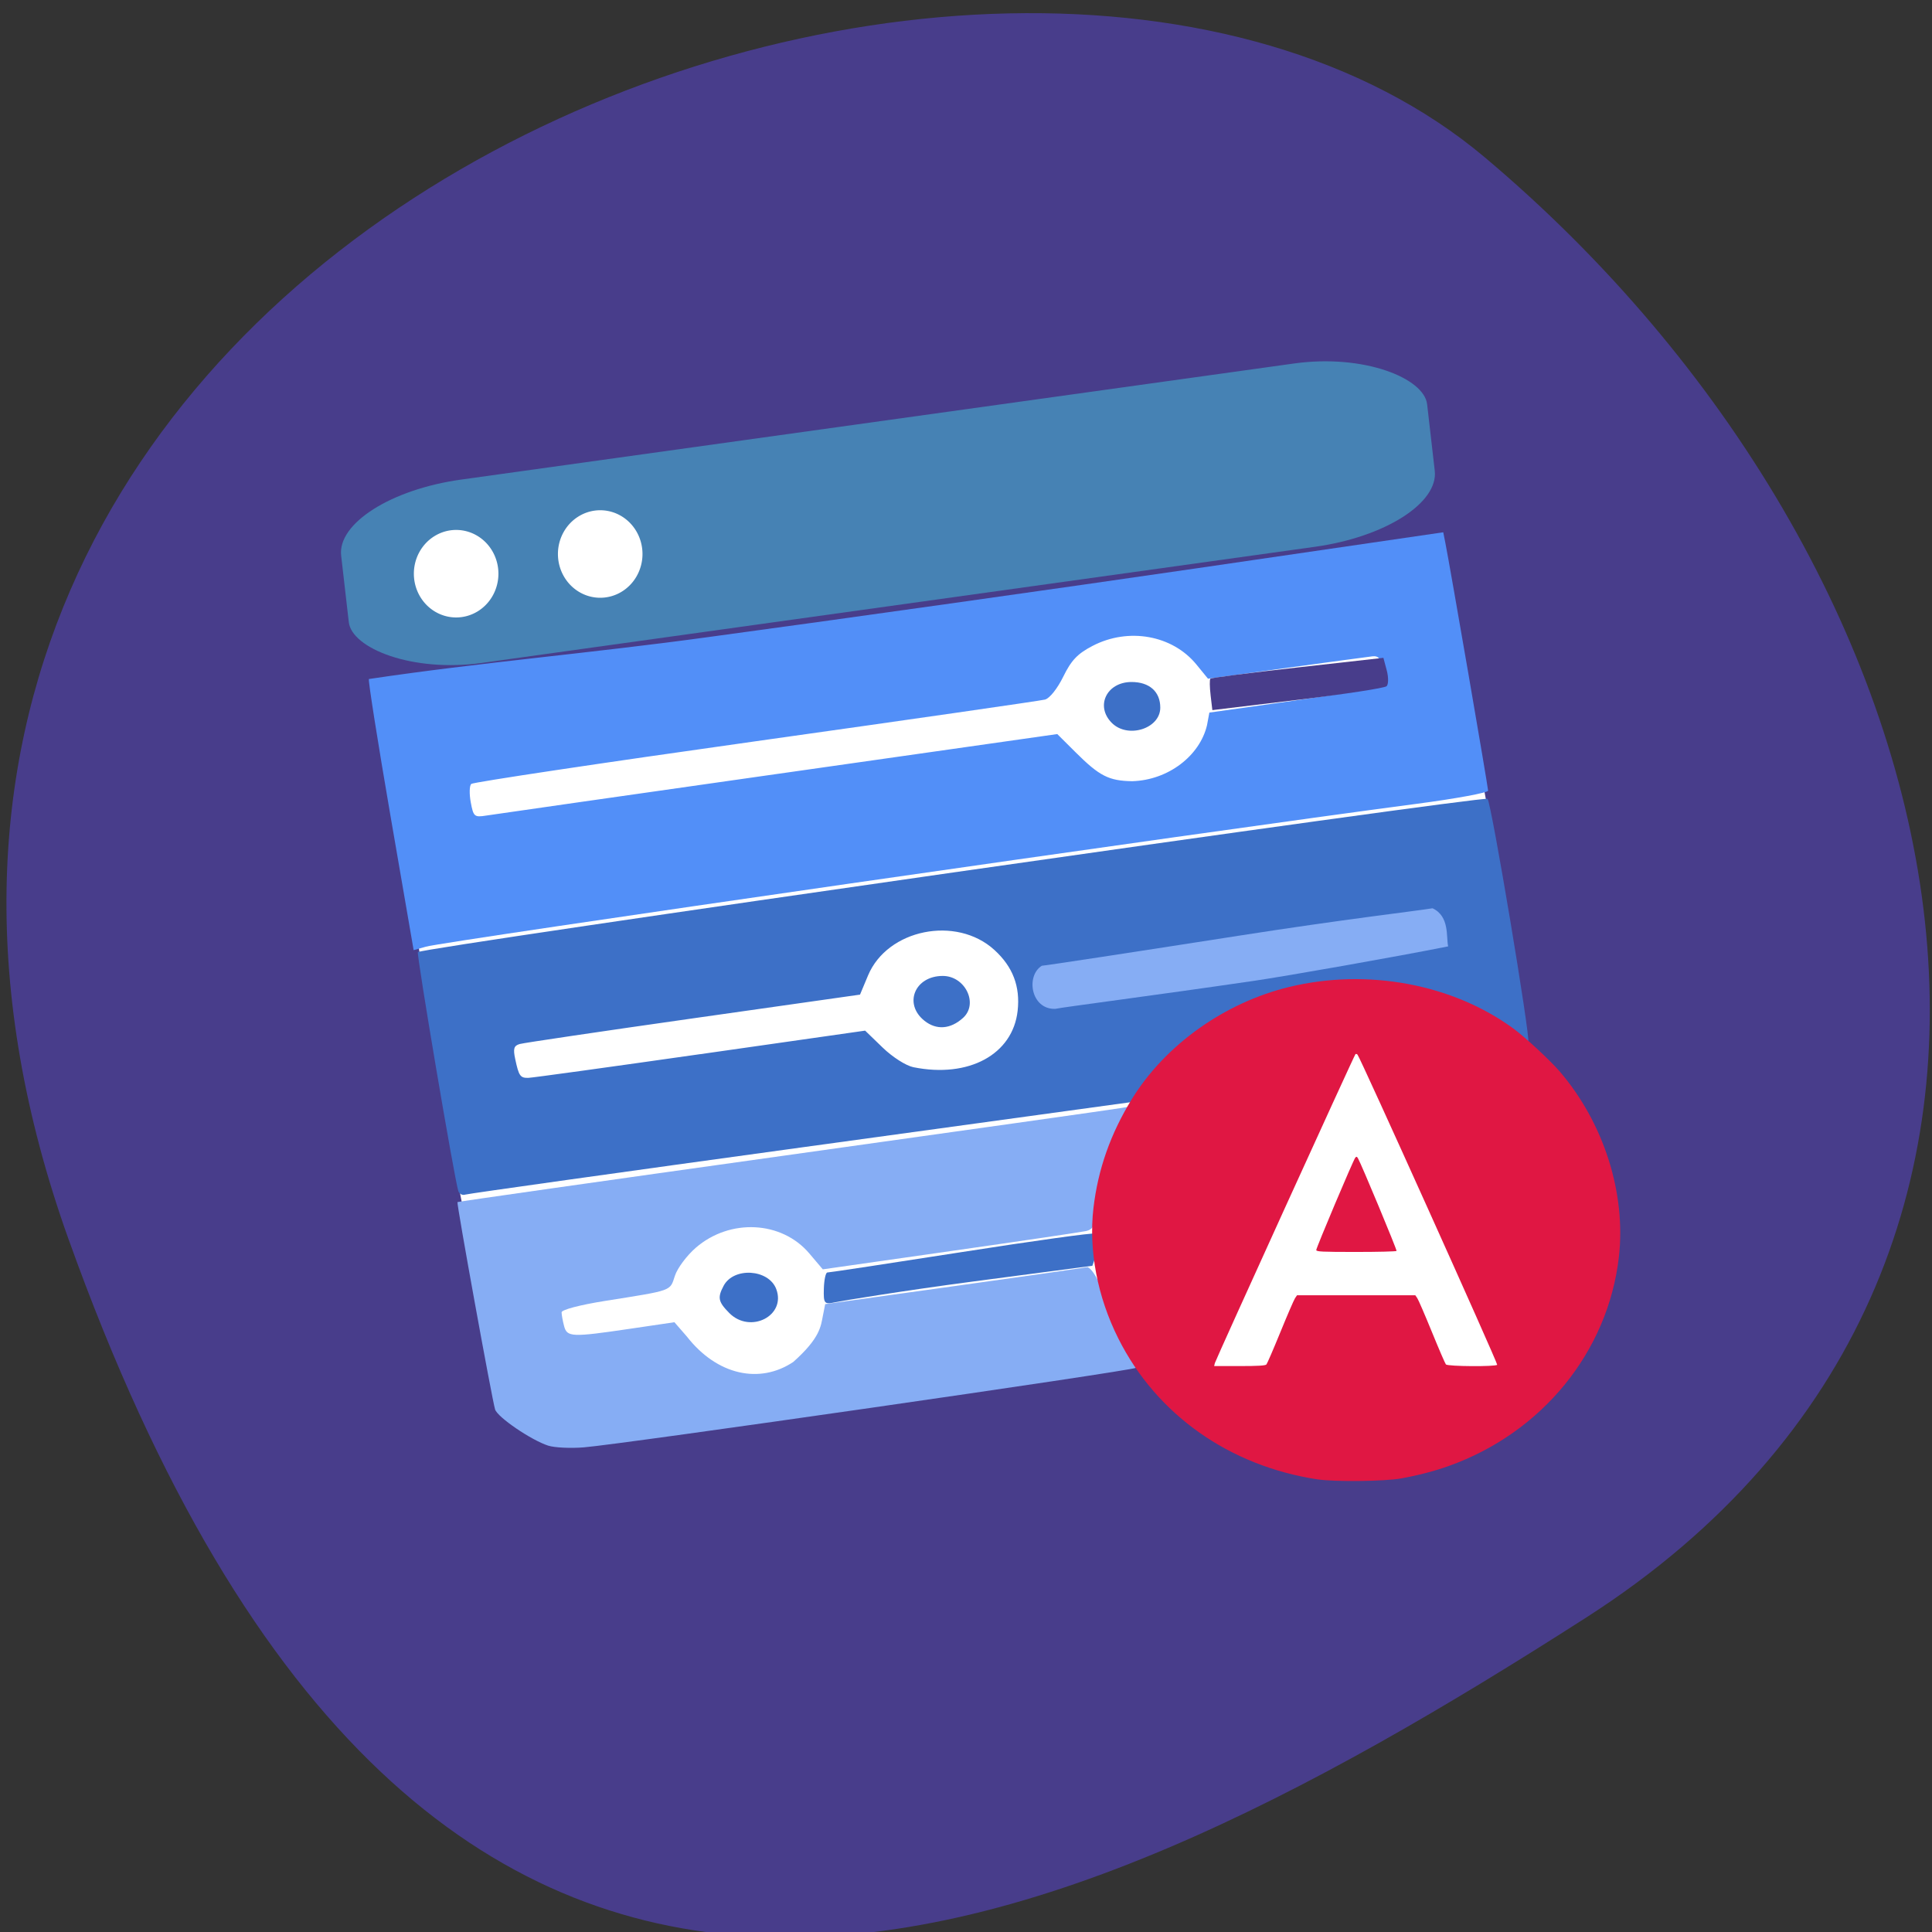 <svg xmlns="http://www.w3.org/2000/svg" viewBox="0 0 256 256" xmlns:xlink="http://www.w3.org/1999/xlink"><rect x="0" y="0" width="256" height="256" fill="#333333" stroke="none"/><defs><clipPath><path d="M 0,64 H64 V128 H0 z"/></clipPath></defs><g fill="#483d8b" color="#000"><path d="m -1360.14 1641.33 c 46.11 -98.28 -119.59 -146.07 -181.85 -106.06 -62.25 40.01 -83.52 108.58 -13.01 143.08 70.51 34.501 148.75 61.26 194.86 -37.03 z" transform="matrix(-1.032 0 0 1.352 -1394.56 -2054.81)"/></g><path d="m 66.74 184.89 c -6.732 -28.12 -11.938 -58.752 -15.315 -93.05 43.779 -5.295 88.22 -13.06 138.59 -19.943 c 0.542 5.661 7.793 34.15 9.344 50.07 4.156 27.29 10.36 44.41 10.258 44.937 -0.405 2.102 -7.82 18.261 -11.893 19.442 -28.922 8.389 -28.867 1.756 -49.38 -6.645 -14.372 0.629 -73.38 17.558 -81.6 5.187 z" fill="#fff"/><g transform="matrix(0.978 0 0 0.987 3.365 2.765)" fill="#3d70c7"><g transform="translate(2.193 0.548)"><path d="m 68.64 190.73 c -2.322 -0.747 -6.879 -3.827 -7.197 -4.864 -0.419 -1.366 -5.24 -27.693 -5.096 -27.833 0.068 -0.066 19.856 -2.856 43.975 -6.199 24.12 -3.343 44.823 -6.242 46.01 -6.441 l 2.16 -0.362 l -1.43 2.44 c -1.573 2.683 -3.441 8.223 -3.999 11.854 -0.274 1.788 -0.634 2.392 -1.543 2.593 -0.652 0.144 -8.945 1.36 -18.43 2.702 l -17.246 2.44 l -1.835 -2.144 c -3.742 -4.372 -10.741 -4.72 -15.363 -0.764 -1.223 1.047 -2.501 2.746 -2.841 3.776 -0.688 2.083 -0.209 1.913 -9.465 3.371 -3.384 0.533 -5.889 1.186 -5.885 1.533 0.004 0.333 0.156 1.16 0.338 1.838 0.402 1.501 1.017 1.526 8.983 0.361 l 5.965 -0.872 l 1.675 1.907 c 4.125 5.245 9.911 6.415 14.426 3.428 3.641 -3.207 3.737 -4.803 4.01 -6.176 l 0.318 -1.591 l 17.08 -2.357 c 9.395 -1.296 17.699 -2.471 18.452 -2.611 1.929 0.762 4.522 10.692 6.592 13.519 -0.692 0.428 -69.66 10.273 -74.836 10.682 -1.809 0.143 -3.979 0.038 -4.822 -0.233 z" fill="#86adf4"/><path d="m 56.47 156.58 c -0.526 -1.565 -5.705 -31.884 -5.485 -32.11 0.613 -0.613 144.34 -21.02 144.92 -20.573 0.496 0.386 5.885 32.31 5.525 32.726 -0.22 0.252 -1.353 -0.141 -2.518 -0.873 -9.921 -6.23 -25.427 -7.129 -36.18 -2.096 -4.614 2.159 -8.113 4.613 -11.433 8.02 l -2.741 2.81 l -45.22 6.157 c -24.872 3.386 -45.54 6.259 -45.928 6.384 -0.388 0.125 -0.808 -0.077 -0.933 -0.449 z m 32.759 -18.405 l 22.35 -3.162 l 2.376 2.276 c 1.337 1.281 3.159 2.433 4.167 2.635 7.486 1.497 13.463 -1.709 14.12 -7.575 0.368 -3.268 -0.651 -5.913 -3.15 -8.17 -5.157 -4.659 -14.496 -2.788 -17.12 3.431 l -1.085 2.568 l -22.552 3.175 c -12.404 1.746 -22.999 3.301 -23.545 3.455 -0.8 0.226 -0.92 0.617 -0.621 2.01 0.49 2.284 0.684 2.56 1.782 2.535 0.51 -0.012 10.984 -1.444 23.277 -3.183 z"/><path d="m 47.26 106.12 c -1.727 -9.947 -3.038 -18.19 -2.914 -18.311 15.04 -2.23 30.14 -3.467 46.11 -5.648 18.09 -2.429 47.863 -6.584 66.17 -9.234 l 33.28 -4.818 l 0.284 1.414 c 0.627 3.127 5.792 32.791 5.792 33.27 0 0.281 -4.378 1.081 -9.73 1.778 -28.3 3.683 -131.57 18.438 -134.18 19.17 l -1.663 0.467 z m 52.52 -5.583 l 37.832 -5.338 l 2.494 2.459 c 3.229 3.183 4.492 3.821 7.665 3.869 4.886 -0.144 9.158 -3.419 10.129 -7.519 l 0.318 -1.694 l 11.452 -1.598 c 6.299 -0.879 11.69 -1.745 11.981 -1.925 0.304 -0.188 0.36 -1.142 0.132 -2.239 -0.303 -1.462 -0.648 -1.883 -1.465 -1.79 -0.588 0.068 -5.842 0.771 -11.676 1.564 l -10.608 1.441 l -1.569 -1.904 c -3.253 -3.947 -9.207 -5.01 -14.07 -2.503 -2.034 1.047 -2.886 1.933 -3.97 4.129 -0.792 1.604 -1.848 2.917 -2.477 3.08 -0.603 0.156 -18.24 2.674 -39.19 5.595 -20.953 2.921 -38.3 5.499 -38.545 5.729 -0.247 0.229 -0.276 1.34 -0.065 2.467 0.362 1.928 0.486 2.034 2.094 1.781 0.94 -0.148 18.734 -2.67 39.541 -5.606 z" fill="#528ff8"/><path d="m 144.99 93.69 c -2.259 -2.259 -0.679 -5.481 2.687 -5.481 2.419 0 3.891 1.3 3.891 3.438 0 2.836 -4.414 4.208 -6.578 2.043 z"/><path d="m 119.62 133.69 c -2.87 -2.258 -1.323 -6.02 2.475 -6.02 3.043 0 4.867 3.725 2.756 5.628 -1.697 1.529 -3.604 1.673 -5.231 0.393 z"/></g><path d="m 160.58 90.53 c -0.131 -1.101 -0.146 -2.099 -0.033 -2.219 0.113 -0.119 5.434 -0.798 11.825 -1.507 l 11.619 -1.29 l 0.453 1.679 c 0.249 0.923 0.241 1.881 -0.019 2.129 -0.259 0.248 -5.677 1.071 -12.04 1.83 l -11.568 1.38 l -0.238 -2 z" fill="#483d8b"/><path d="m 108.18 170.19 c 0.036 -1.199 0.253 -2.171 0.483 -2.161 0.229 0.01 8.413 -1.221 18.19 -2.736 9.773 -1.515 17.862 -2.628 17.977 -2.474 0.708 1.635 0.329 2.632 -0.271 4.315 l -16.14 2.105 c -9.489 1.238 -17.917 2.617 -18.764 2.799 -1.412 0.304 -1.535 0.149 -1.475 -1.848 z"/><g transform="translate(2.193 0.548)"><path d="m 93.17 172.92 c -1.496 -1.496 -1.614 -2.062 -0.764 -3.65 1.364 -2.548 6.107 -2.256 7.132 0.44 1.364 3.587 -3.526 6.05 -6.368 3.211 z"/><path d="m 58.28 75.73 c 0 2.146 -1.739 3.885 -3.885 3.885 -2.146 0 -3.885 -1.739 -3.885 -3.885 0 -2.146 1.739 -3.885 3.885 -3.885 2.146 0 3.885 1.739 3.885 3.885 z" fill="#86adf4"/></g><path d="m 137.71 126.85 c 0.338 0.005 12.315 -1.807 26.617 -4.02 14.302 -2.218 24.15 -3.337 26.321 -3.695 2.351 1.092 1.825 3.883 2.117 5.114 -6.988 1.386 -21.824 3.976 -26.317 4.628 -13.868 2.01 -25.683 3.506 -26.92 3.76 -3.293 0.101 -4.02 -4.423 -1.818 -5.783 z" fill="#86adf4"/><path d="m 175.08 195.81 c -11.971 -1.803 -21.833 -8.71 -27 -18.914 -2.842 -5.607 -4.04 -11.85 -3.373 -17.522 0.615 -5.196 2.318 -9.983 5.204 -14.625 4.532 -7.29 12.577 -12.961 21.355 -15.06 10.565 -2.521 22.1 -0.389 30.359 5.608 1.571 1.142 4.976 4.272 6.262 5.758 5.957 6.883 8.994 16.321 8.01 24.881 -1.472 12.749 -10.408 23.614 -23.1 28.09 -1.922 0.678 -4.089 1.236 -6.43 1.656 -2.196 0.394 -8.99 0.47 -11.277 0.125 z m -6.936 -15.436 c 0.106 -0.121 0.96 -2.082 1.898 -4.358 0.938 -2.276 1.828 -4.317 1.978 -4.535 l 0.272 -0.396 h 8.01 h 8.01 l 0.272 0.396 c 0.15 0.218 1.04 2.258 1.978 4.535 0.938 2.276 1.792 4.237 1.898 4.358 0.24 0.274 6.771 0.318 6.948 0.047 0.111 -0.17 -18.591 -41.32 -18.926 -41.639 -0.094 -0.09 -0.219 -0.119 -0.278 -0.063 -0.172 0.163 -18.944 41.04 -19.05 41.479 l -0.094 0.396 h 3.447 c 2.531 0 3.498 -0.059 3.64 -0.22 z m 6.75 -15.359 c 0 -0.31 5.01 -12.06 5.28 -12.388 0.154 -0.186 0.225 -0.173 0.369 0.069 0.447 0.754 5.308 12.32 5.229 12.441 -0.049 0.075 -2.516 0.136 -5.483 0.136 -4.615 0 -5.394 -0.037 -5.394 -0.258 z" fill="#e01743"/></g><rect width="145.35" height="24.459" x="36.539" y="71.43" rx="16.923" ry="7.792" transform="matrix(0.99 -0.138 0.114 0.993 0 0)" fill="#4682b4"/><path d="m 60.805 74.76 a 5.728 5.875 0 1 1 -11.456 0 5.728 5.875 0 1 1 11.456 0 z" transform="matrix(0.978 0 0 0.987 6.576 2.23)" fill="#fff" id="0"/><use transform="translate(19.09 -2.61)" xlink:href="#0"/></svg>